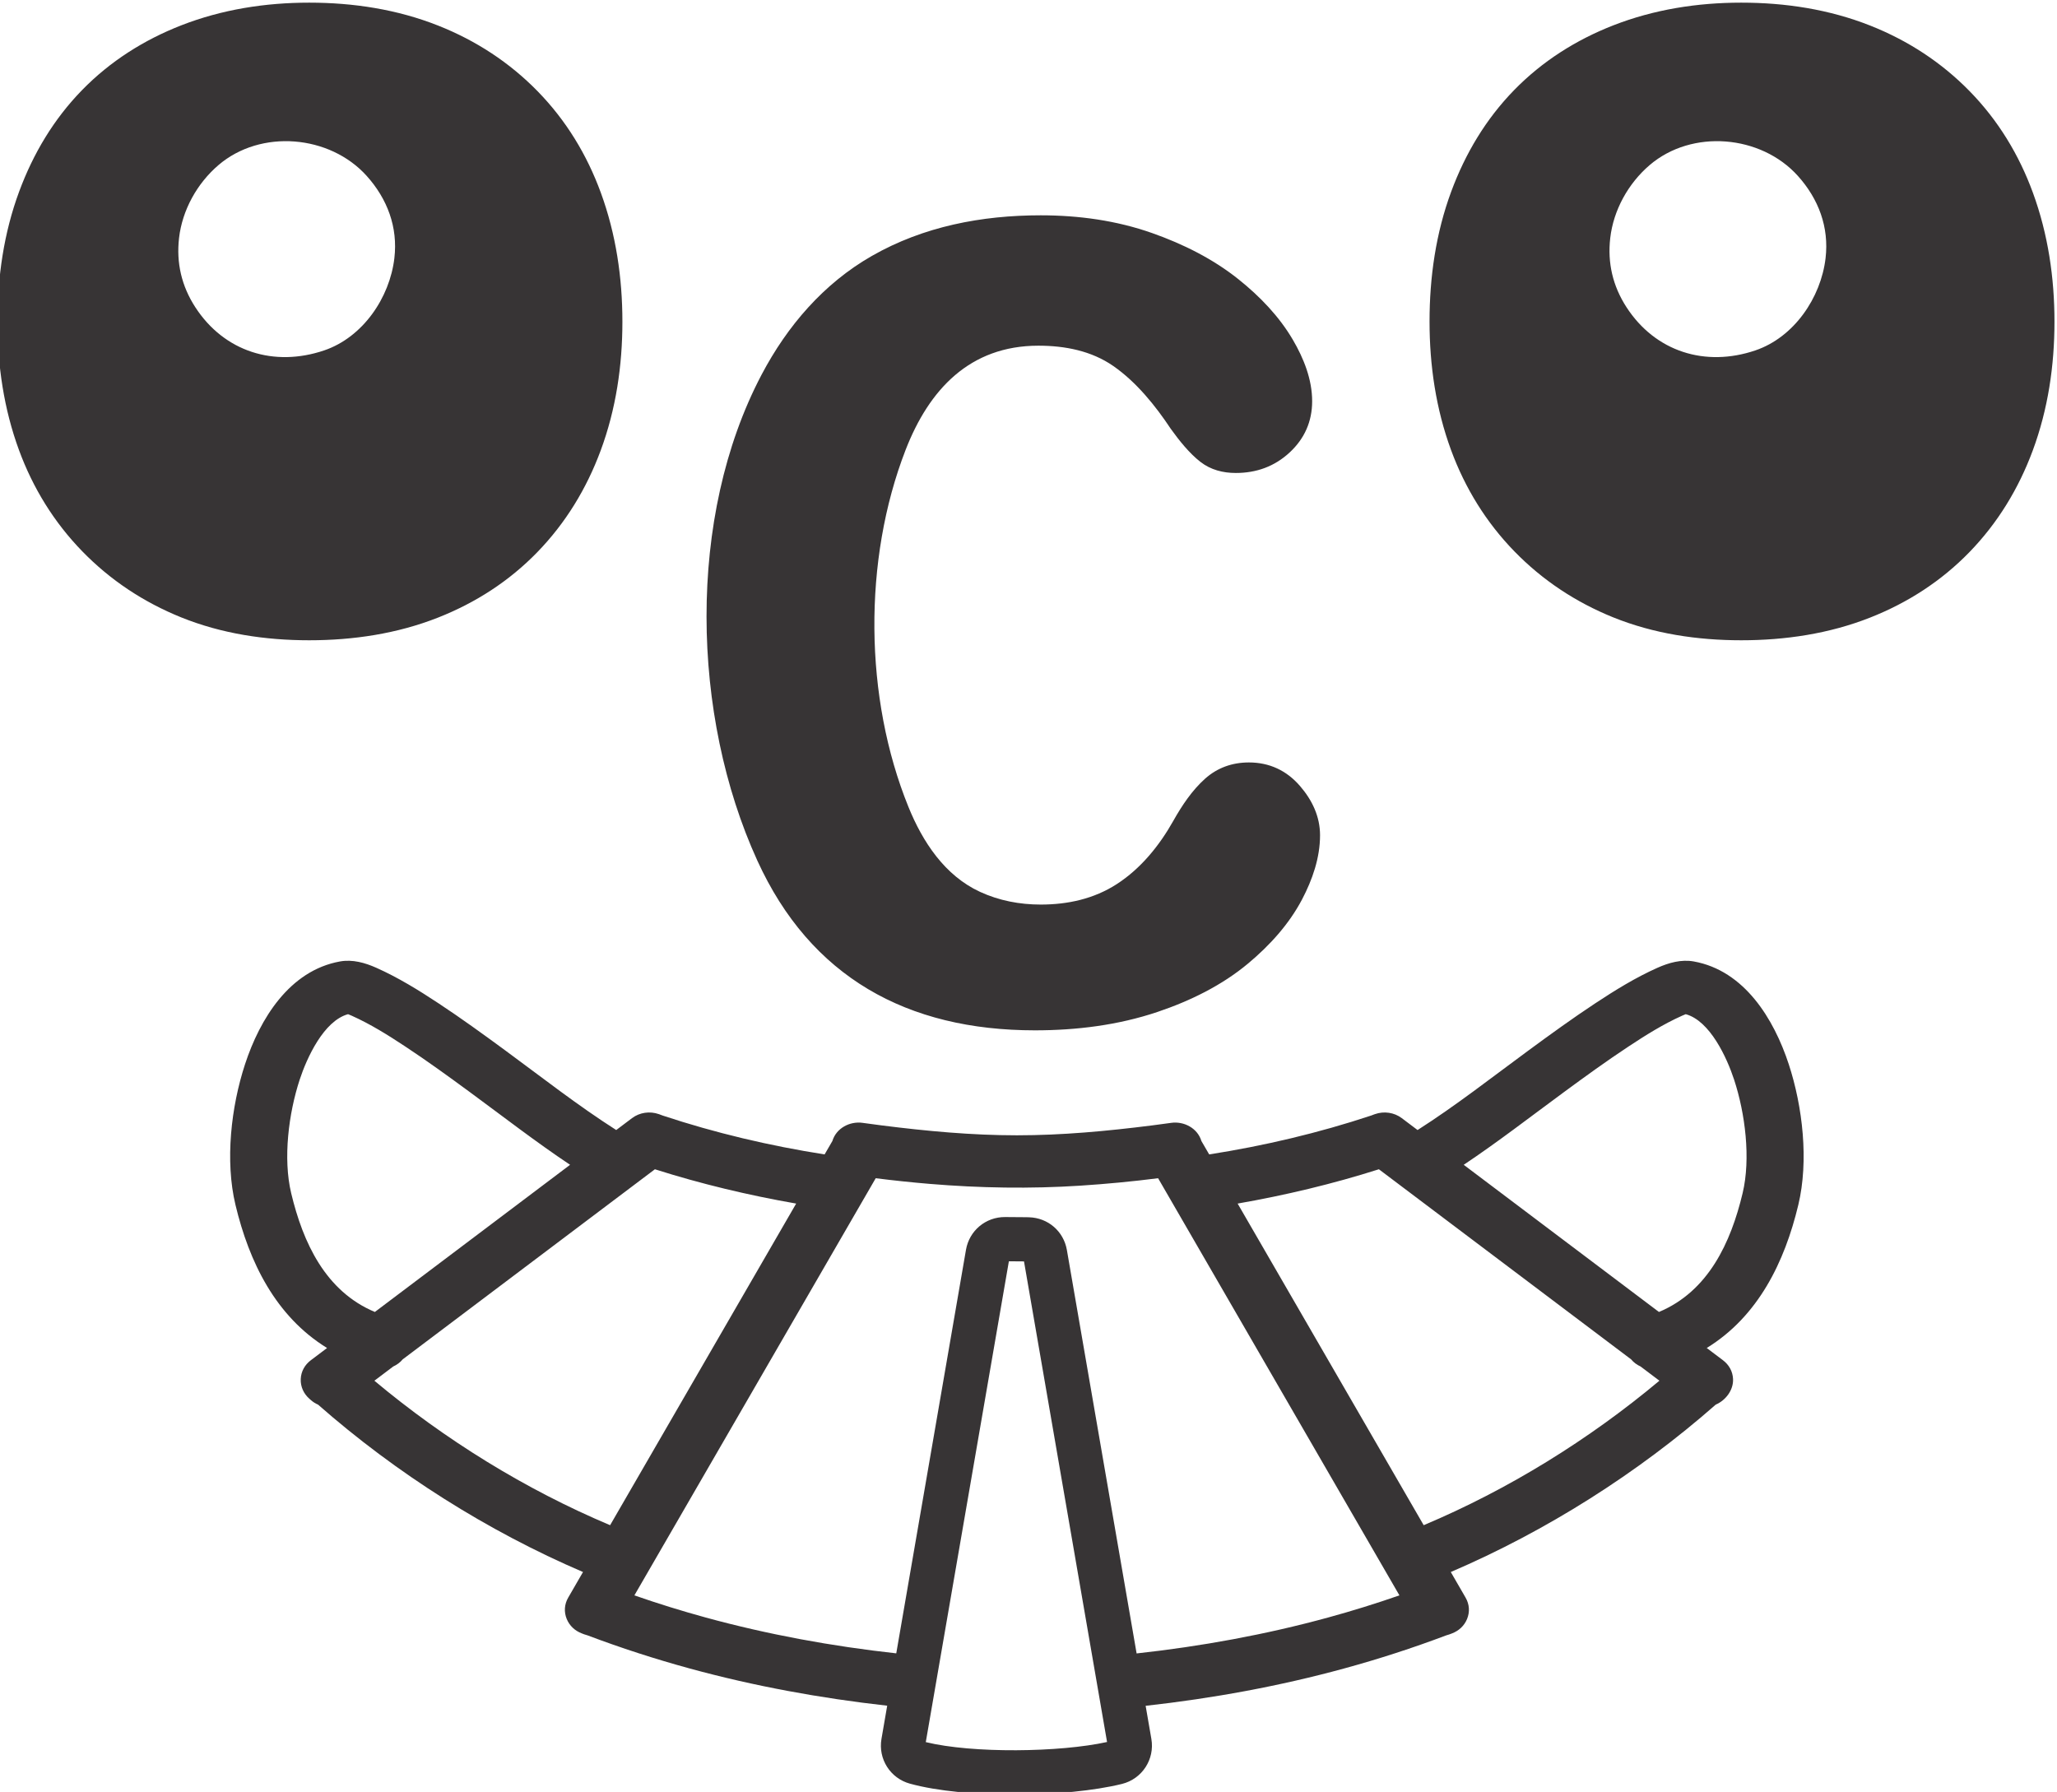 <?xml version="1.0" encoding="UTF-8"?>
<!DOCTYPE svg PUBLIC "-//W3C//DTD SVG 1.1//EN" "http://www.w3.org/Graphics/SVG/1.1/DTD/svg11.dtd">
<!-- Creator: CorelDRAW -->
<svg xmlns="http://www.w3.org/2000/svg" xml:space="preserve" width="50mm" height="43.559mm" version="1.1" style="shape-rendering:geometricPrecision; text-rendering:geometricPrecision; image-rendering:optimizeQuality; fill-rule:evenodd; clip-rule:evenodd"
viewBox="0 0 5000 4355.9"
 xmlns:xlink="http://www.w3.org/1999/xlink"
 xmlns:xodm="http://www.corel.com/coreldraw/odm/2003">
 <defs>
  <style type="text/css">
   <![CDATA[
    .fil0 {fill:#373435}
   ]]>
  </style>
 </defs>
 <g id="Layer_x0020_1">
  <path class="fil0" d="M2250.32 4234.75c113.64,27.74 325.83,25.04 440.63,-0.3l-201.89 -1168.22 -36.75 -0.3 -201.99 1168.82zm1847.23 -1769.47c-2.91,1.05 -5.79,2.33 -8.59,3.59 -45.98,20.53 -88.82,47.47 -130.71,75.14 -53.35,35.22 -105.07,72.74 -156.52,110.55 -80.89,59.46 -160.31,121.07 -243.82,176.85l474.54 357.73c120.12,-50.31 174.64,-168.45 203.36,-288.66 20.23,-84.45 6.25,-194.02 -20.62,-275.93 -17.37,-52.92 -58.36,-143.07 -117.64,-159.27zm-745.84 376.98c-112.31,35.72 -227.27,63.12 -343.35,83.4l452.25 781.79c205.74,-86.65 401.79,-207.96 572.97,-351.21l-45.8 -34.56c-8.81,-3.98 -16.87,-9.91 -23.03,-17.37l-613.04 -462.05zm-1965.98 -10.85c-83.54,-55.78 -162.94,-117.39 -243.85,-176.85 -51.42,-37.81 -103.17,-75.33 -156.5,-110.55 -41.88,-27.67 -84.75,-54.61 -130.73,-75.14 -2.8,-1.26 -5.66,-2.54 -8.59,-3.59 -59.25,16.2 -100.27,106.35 -117.64,159.27 -26.84,81.91 -40.83,191.48 -20.62,275.93 28.75,120.21 83.27,238.35 203.38,288.66l474.55 -357.73zm-475.7 524.83c171.2,143.25 367.26,264.56 572.99,351.21l452.24 -781.79c-116.07,-20.28 -231.03,-47.68 -343.36,-83.4l-613.02 462.05c-6.18,7.46 -14.21,13.39 -23.05,17.37l-45.8 34.56zm1268.54 662.75l169.48 -981c8.06,-46.58 47.98,-79.95 95.26,-79.58l51.13 0.39c0.66,0 1.35,0 2.02,0.04l5.08 0.16c46.05,1.33 83.95,34.15 91.77,79.56l169.49 980.62c156.96,-17.19 313.42,-45.69 465.71,-87.39 58.27,-15.95 116.06,-33.85 173.1,-53.76l-586.58 -1013.99c-62.81,7.95 -125.82,13.97 -188.92,18.06 -121.48,7.92 -244.92,5.84 -366.15,-4.28 -43.9,-3.66 -87.66,-8.28 -131.35,-13.78l-586.58 1013.99c57.03,19.91 114.82,37.81 173.07,53.76 151.63,41.52 307.26,69.94 463.47,87.2zm-1647.57 -3617.66c-51.84,44.36 -87.94,109.24 -95.77,177.19 -6.98,60.56 6.18,116.73 39.33,167.98 70.26,108.57 191.79,146.54 313.39,105.28 93.89,-31.86 159.35,-127.85 170.67,-224.18 8.86,-75.35 -17,-144.08 -67.35,-200.09 -89.84,-99.81 -257.4,-114.21 -360.27,-26.18zm3478.82 0c-51.84,44.36 -87.93,109.24 -95.76,177.19 -6.98,60.56 6.18,116.73 39.32,167.98 70.26,108.57 191.8,146.54 313.4,105.28 93.88,-31.86 159.34,-127.85 170.67,-224.18 8.86,-75.35 -17.01,-144.08 -67.38,-200.09 -89.81,-99.81 -257.37,-114.21 -360.25,-26.18zm160.69 3013.02c-189.62,166.69 -411.81,307.33 -644.03,406.92l35.96 62.23c9.36,16.13 10.69,34.72 3.59,51.98 -6.86,16.63 -19.98,28.65 -36.71,35.04 -4.55,1.76 -9.02,3.52 -13.78,4.69 -81.2,30.64 -163.9,57.45 -247.64,80.33 -158.04,43.33 -320.29,72.85 -483.15,90.96l13.91 80.4c8.61,49.69 -22.57,97.39 -71.5,109.5 -134.9,33.25 -381.83,36.16 -515.52,-0.71 -47.69,-13.14 -77.42,-60.06 -69,-108.79l13.91 -80.65c-0.11,-0.03 -0.29,-0.05 -0.39,-0.07 -161.92,-18.13 -323.23,-47.56 -480.45,-90.64 -83.7,-22.88 -166.44,-49.66 -247.6,-80.33 -2.83,-0.69 -5.63,-1.56 -8.33,-2.57l-5.44 -2.12c-16.76,-6.37 -29.89,-18.41 -36.74,-35.04 -7.09,-17.26 -5.79,-35.85 3.57,-51.98l35.98 -62.23c-232.24,-99.59 -454.41,-240.21 -644.03,-406.9 -6.27,-2.65 -12.11,-6.4 -17.21,-10.87l-4.1 -3.66c-13.73,-12.06 -21.56,-29.36 -20.76,-47.74 0.83,-18.61 9.87,-34.61 24.63,-45.73l39.35 -29.66c-124.97,-76.91 -189.33,-208.55 -222.68,-348.08 -25.56,-106.86 -10.69,-238.14 23.33,-341.87 36.07,-109.95 107.73,-227.5 230.82,-249.68 30.46,-5.49 60.67,3.12 88.34,15.43 53.1,23.71 102.65,54.33 151.06,86.29 55.25,36.46 108.83,75.3 162.16,114.48 89.19,65.53 176.46,134.03 269.84,193.6l38.43 -28.95c18.47,-13.94 43.3,-17.39 65.04,-9.75l1.81 0.62c2.43,0.85 4.81,1.92 7.26,2.75 128.28,42.57 260.46,73.67 393.96,94.59l18.9 -32.55c9.3,-31.17 42.3,-48.66 73.77,-44.15l3.02 0.42c14.42,2.12 28.91,3.98 43.42,5.81 108.99,13.78 218.39,24.01 328.3,24.01 109.92,0 219.33,-10.23 328.29,-24.01 14.51,-1.83 29,-3.69 43.44,-5.81l3.02 -0.42c31.45,-4.51 64.46,12.98 73.75,44.15l18.9 32.55c133.53,-20.92 265.68,-52.02 393.99,-94.59 2.42,-0.83 4.8,-1.9 7.23,-2.75l1.83 -0.62c21.74,-7.64 46.58,-4.19 65.05,9.75l38.43 28.95c93.38,-59.57 180.62,-128.07 269.84,-193.6 53.33,-39.18 106.91,-78.02 162.13,-114.48 48.43,-31.96 97.96,-62.58 151.06,-86.29 27.67,-12.31 57.91,-20.92 88.35,-15.43 123.11,22.18 194.74,139.73 230.82,249.68 34.01,103.73 48.91,235.01 23.32,341.87 -33.33,139.53 -97.71,271.17 -222.65,348.08l39.34 29.66c14.74,11.12 23.81,27.12 24.61,45.73 1.21,26.96 -17.88,51.81 -42.05,62.25zm-2657.62 -2632.47c0,106.98 -15.56,212.74 -52.82,313.28 -34.38,92.79 -85.24,176.33 -154.27,247.33 -68.27,70.24 -149.66,122.67 -240.75,158.63 -99.77,39.39 -206.6,55.25 -313.53,55.25 -106.32,0 -212.42,-15.79 -311.32,-55.75 -91,-36.79 -171.77,-90.14 -240.2,-160.49 -68.62,-70.54 -119.8,-153.55 -153.78,-245.93 -36.9,-100.34 -52.35,-206.12 -52.35,-312.78 0,-107.59 15.31,-214.91 52.83,-316.1 34.17,-92.21 84.02,-175.82 152.84,-246.38 68.25,-69.94 149.91,-121.69 240.8,-157.24 99.38,-38.81 204.75,-55.25 311.18,-55.25 107.09,0 213.67,16.21 313.55,55.76 91.71,36.3 173.26,89.42 242.13,160 68.98,70.68 119.47,153.83 153.35,246.45 36.75,100.44 52.34,206.52 52.34,313.22zm1695.78 1248.67c0,54.54 -18.59,107.98 -43.72,155.77 -31.72,60.27 -78.69,111.9 -130.69,155.36 -64.38,53.84 -141.53,91.46 -220.72,118.13 -95.69,32.22 -197.18,44.72 -297.91,44.72 -310.65,0 -545.59,-129.32 -674.9,-412.91 -160.56,-352.17 -171.84,-834.66 10.44,-1180.79 62.46,-118.63 150.94,-221.76 268.15,-288.75 125.49,-71.75 266.96,-98.71 410.37,-98.71 92.26,0 184.22,12.54 271.42,43.37 74.8,26.46 147.35,62.53 209.51,112.26 51.5,41.2 98.58,89.88 132.04,147.05 26.41,45.11 46.83,96.27 46.83,149.27 0,49.17 -18.52,90.87 -54.5,124.33 -36.8,34.24 -81.02,50.05 -131.12,50.05 -31.13,0 -60.83,-7.55 -85.69,-26.75 -27.28,-21.08 -51.93,-52.28 -72.19,-80.31 -37.46,-56.54 -83.88,-114.03 -139.77,-152.87 -53.49,-37.17 -118.01,-49.48 -182.16,-49.48 -166.76,0 -265.86,106.68 -322.81,253.41 -103.72,267.32 -100.88,602.53 7.08,868.12 34.4,84.66 88.13,166.48 173.6,205.99 46.53,21.49 96.63,31.01 147.76,31.01 65.62,0 129.27,-13.8 184.88,-49.73 58.73,-37.97 103.77,-93.84 137.74,-154.31 20.51,-36.48 45.43,-73.81 76.81,-101.85 30.03,-26.85 66.35,-39.57 106.59,-39.57 49.85,0 91.64,19.54 124.18,57.22 29.6,34.21 48.78,74.2 48.78,119.97zm1785.19 -1248.67c0,106.98 -15.56,212.74 -52.82,313.28 -34.4,92.79 -85.23,176.33 -154.26,247.33 -68.3,70.24 -149.66,122.67 -240.75,158.63 -99.79,39.39 -206.61,55.25 -313.56,55.25 -106.29,0 -212.4,-15.79 -311.32,-55.75 -91,-36.79 -171.74,-90.14 -240.18,-160.49 -68.61,-70.54 -119.81,-153.55 -153.78,-245.93 -36.92,-100.34 -52.36,-206.12 -52.36,-312.78 0,-107.59 15.33,-214.91 52.82,-316.1 34.19,-92.21 84.04,-175.82 152.86,-246.38 68.25,-69.94 149.89,-121.69 240.8,-157.24 99.38,-38.81 204.73,-55.25 311.16,-55.25 107.11,0 213.68,16.21 313.58,55.76 91.71,36.3 173.26,89.42 242.13,160 68.96,70.68 119.47,153.83 153.34,246.45 36.76,100.44 52.34,206.52 52.34,313.22z"/>
 </g>
</svg>
